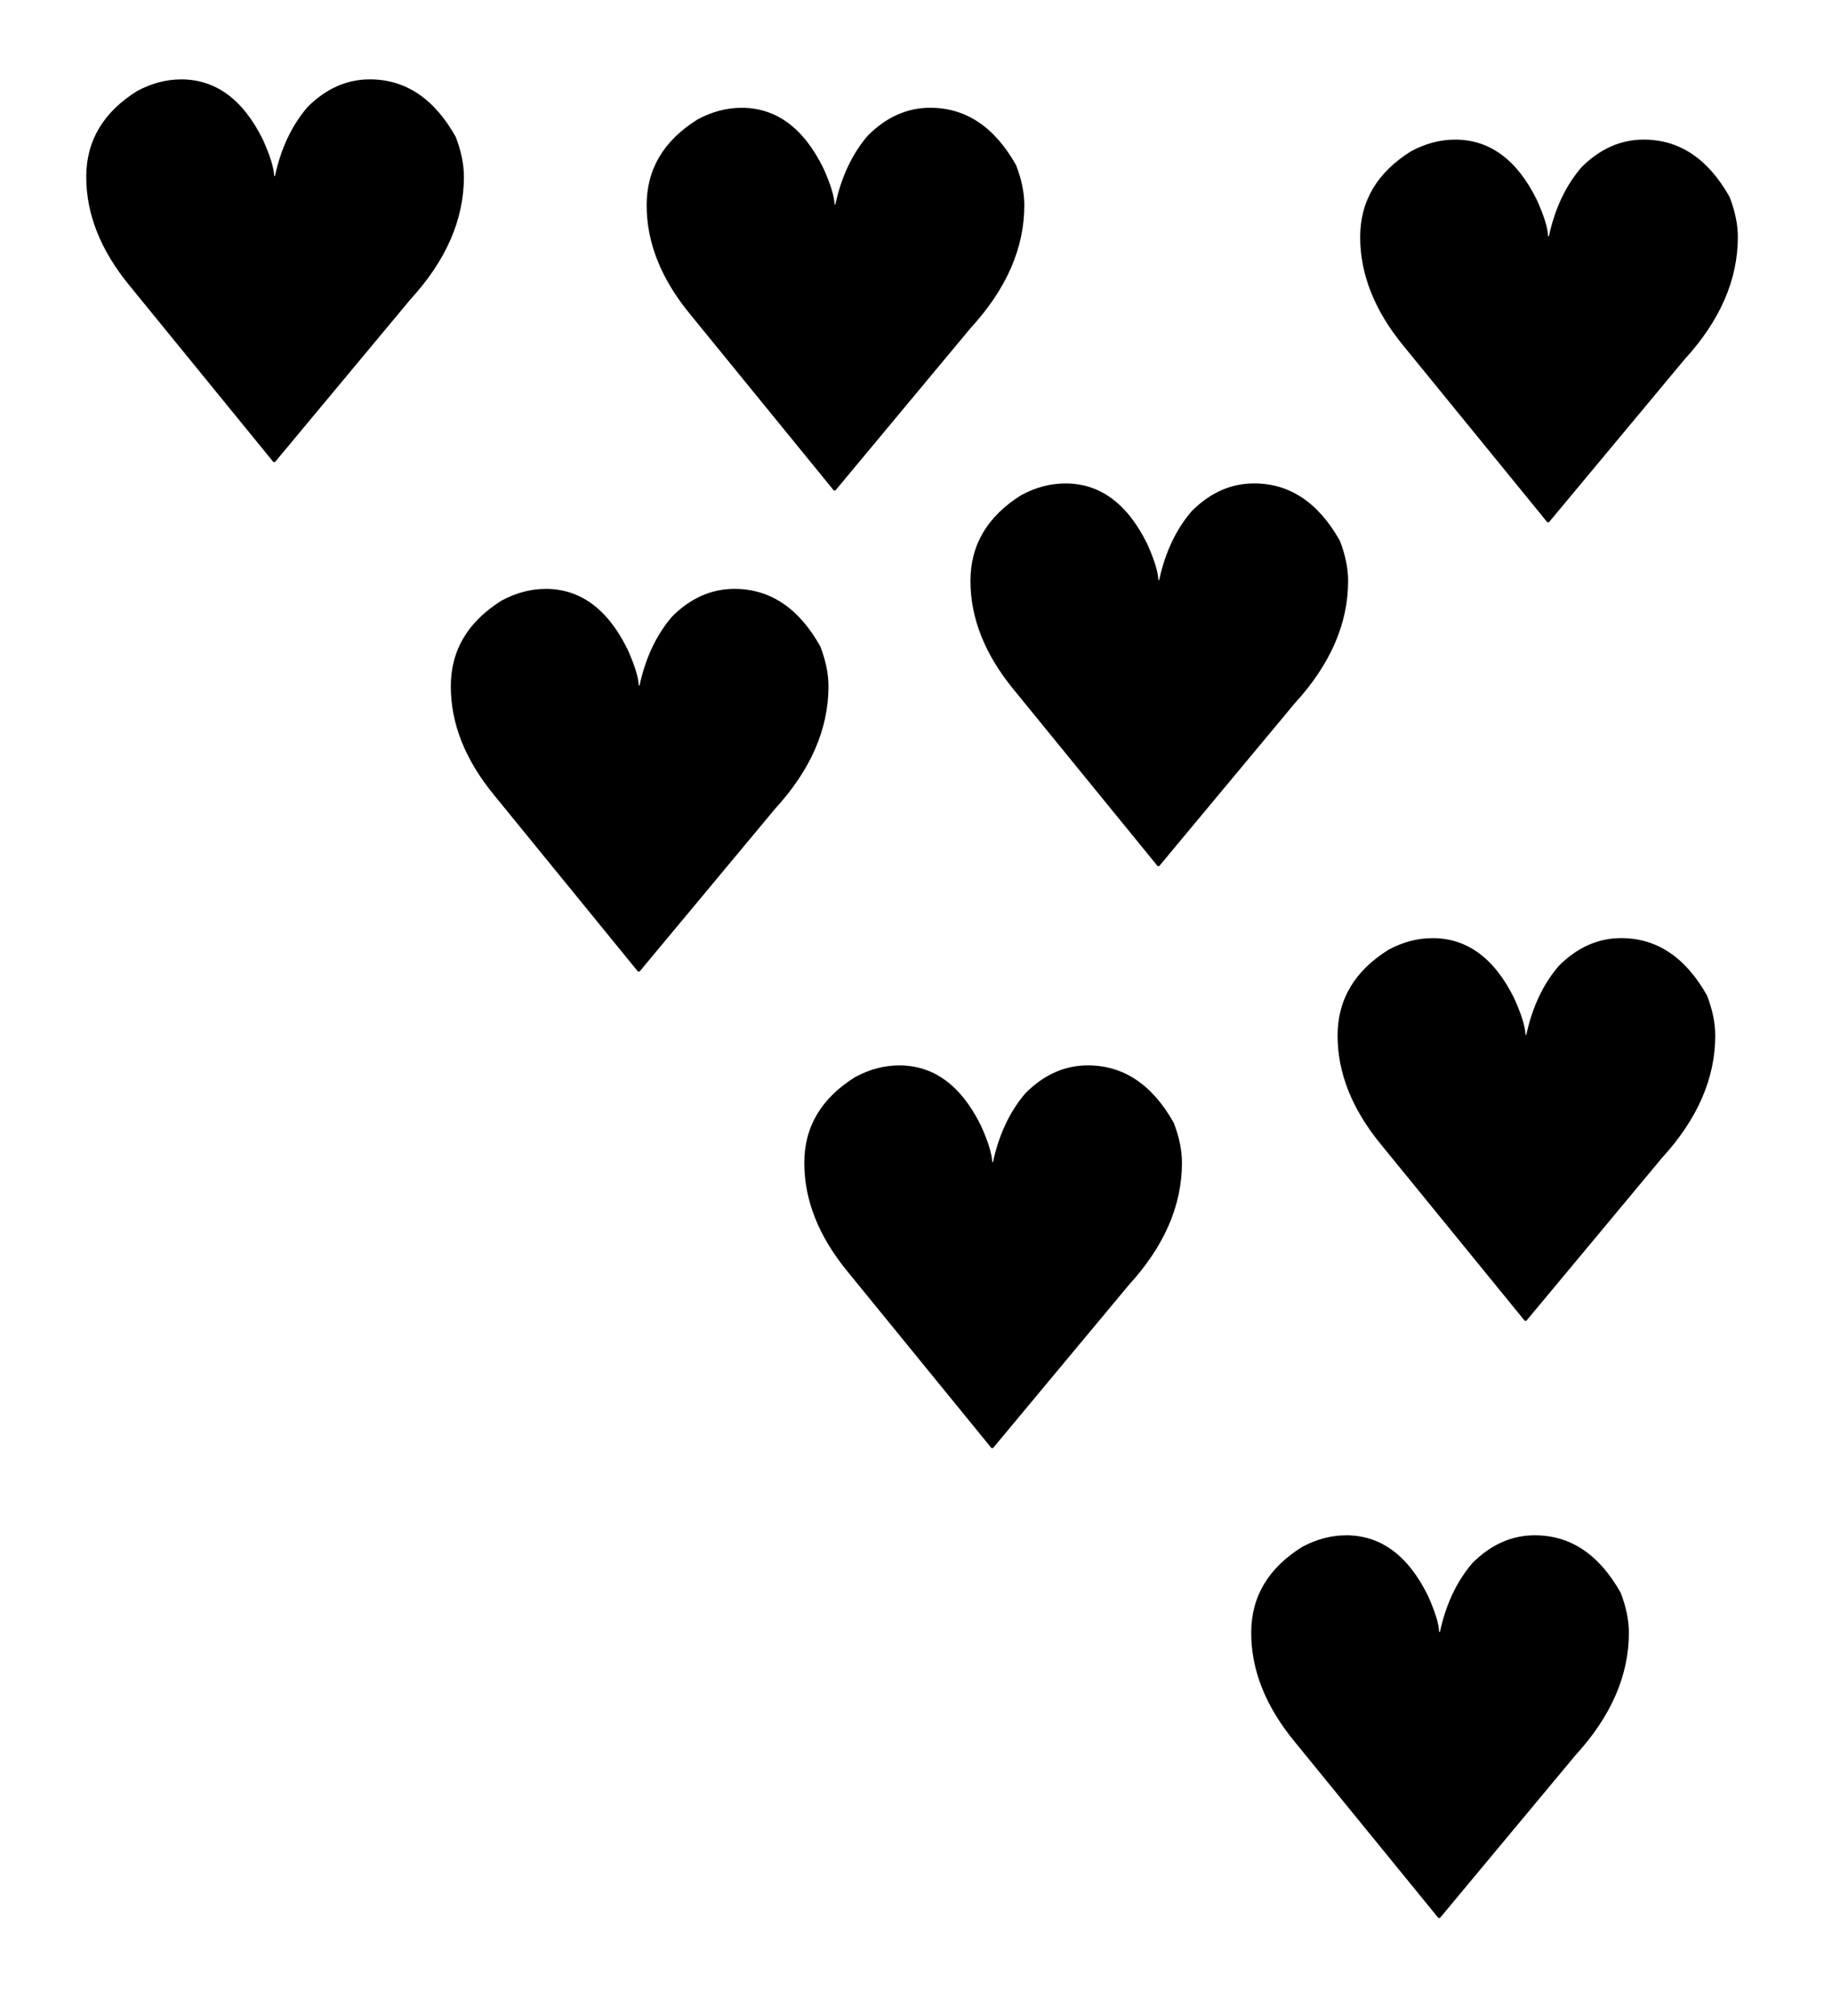 <?xml version="1.0" encoding="UTF-8"?>
<svg version="1.1" viewBox="0 0 100 110" xmlns="http://www.w3.org/2000/svg" xmlns:cc="http://creativecommons.org/ns#" xmlns:dc="http://purl.org/dc/elements/1.1/" xmlns:rdf="http://www.w3.org/1999/02/22-rdf-syntax-ns#" xmlns:xlink="http://www.w3.org/1999/xlink">
 <g id="g6" transform="matrix(.179 0 0 .179 122.2 98.12)" dominant-baseline="auto" style="font-variant-alternates:normal;font-variant-caps:normal;font-variant-ligatures:normal;font-variant-numeric:normal;font-variant-position:normal;shape-padding:0;text-decoration-color:#000000;text-decoration-line:none;text-decoration-style:solid;text-indent:0;text-orientation:mixed;text-transform:none;white-space:normal" aria-label="♥">
  <path d="m-272.2-80.16q15.87 0 24.94 18.37 3.284 7.271 3.44 11.1h0.235q2.737-12.67 9.93-21.03 8.444-8.444 19-8.444 16.34 0 26.19 17.51 2.502 6.49 2.502 12.2 0 19.55-16.26 37.3l-41.36 49.65h-0.469l-43.94-53.87q-13.14-16.03-13.14-33.07 0-16.5 15.56-26.19 6.568-3.518 13.37-3.518z"/>
 </g>
 <use id="use837" transform="translate(-43.69 -51.64)" width="100%" height="100%" xlink:href="#g6"/>
 <use transform="translate(-19.9 -27.8)" width="100%" height="100%" xlink:href="#use837"/>
 <use id="use877" transform="translate(10.69 -26.25)" width="100%" height="100%" xlink:href="#use837"/>
 <use id="use897" transform="translate(8.605 52.25)" width="100%" height="100%" xlink:href="#use877"/>
 <use id="use917" transform="translate(29.11 -6.944)" width="100%" height="100%" xlink:href="#use897"/>
 <use transform="translate(1.233 -43.57)" width="100%" height="100%" xlink:href="#use917"/>
 <use transform="translate(-20.04 -24.81)" width="100%" height="100%" xlink:href="#use917"/>
</svg>
